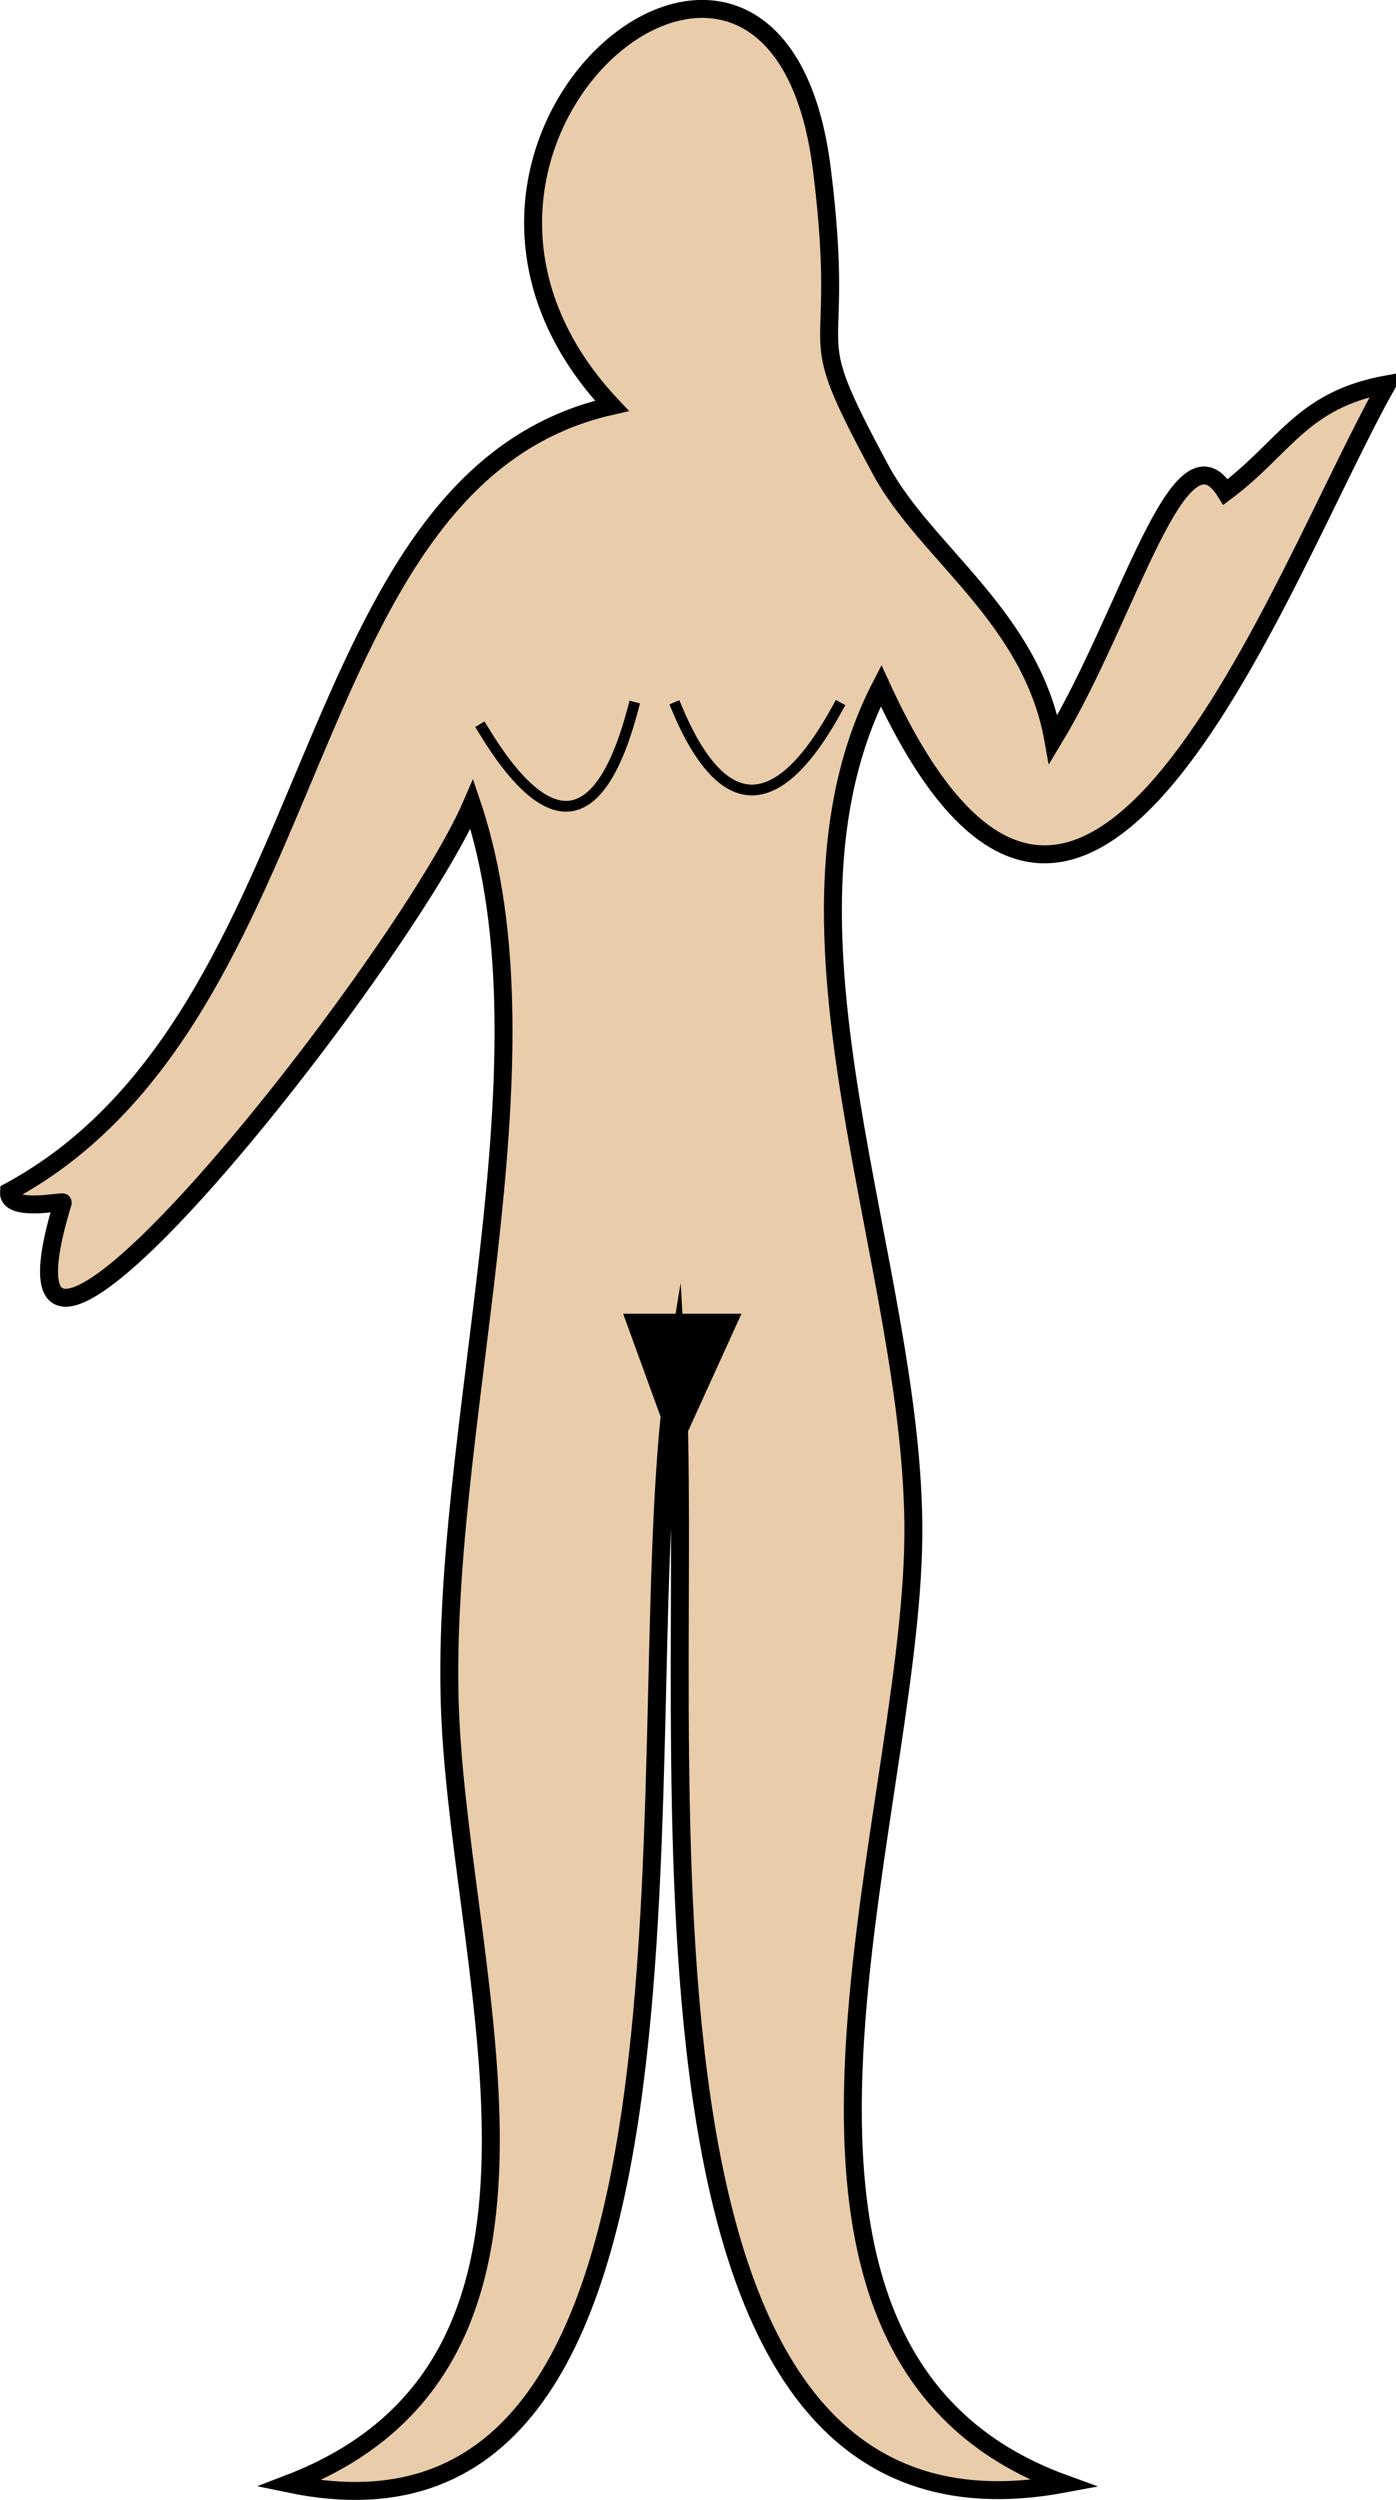 <svg xmlns="http://www.w3.org/2000/svg" xmlns:xlink="http://www.w3.org/1999/xlink" version="1.1" id="Layer_1" x="0px" y="0px" enable-background="new 0 0 822.05 841.89" xml:space="preserve" viewBox="362.26 335.28 97.25 174.15">
<path fill-rule="evenodd" clip-rule="evenodd" fill="#E9CCA9" stroke="#000000" stroke-width="1.25" stroke-linecap="square" stroke-miterlimit="10" d="  M447.637,369.55c-3.238-5.23-6.764,8.602-12,17.25c-1.518-8.529-8.908-13.022-12-18.75c-5.972-11.064-2.287-6.298-4.125-21  c-3.182-25.457-31.894-1.85-14.627,16.5c-22.528,5.058-19.408,42.559-42,54.75c-0.107,1.484,3.752,0.621,3.75,0.75  c-6.702,21.943,23.715-16.621,28.5-27.75c6.08,18.004-2.46,43.993-1.5,63.748c0.918,18.885,10.304,44.982-11.25,53.25  c31.975,6.674,23.132-54.327,27-78c1.52,25.689-5.93,84.164,27.002,78c-24.939-9.079-10.674-45.575-10.5-66  c0.159-18.792-11.003-42.295-2.25-59.248c14.234,31.103,27.842-7.939,35.25-21C452.94,363.136,451.778,366.458,447.637,369.55z"/>
<path fill="none" stroke="#000000" stroke-width="0.75" stroke-linecap="square" stroke-miterlimit="10" d="M395.885,386.05  c4.547,7.538,8.194,7.306,10.5-1.5"/>
<path fill="none" stroke="#000000" stroke-width="0.75" stroke-linecap="square" stroke-miterlimit="10" d="M409.385,384.55  c3.26,7.834,7.162,7.532,11.252,0"/>
<path fill-rule="evenodd" clip-rule="evenodd" stroke="#000000" stroke-linecap="square" stroke-miterlimit="10" d="  M406.385,427.298c1,2.75,2,5.5,3,8.25c1.25-2.75,2.5-5.5,3.75-8.25C410.885,427.298,408.635,427.298,406.385,427.298z"/>
</svg>
